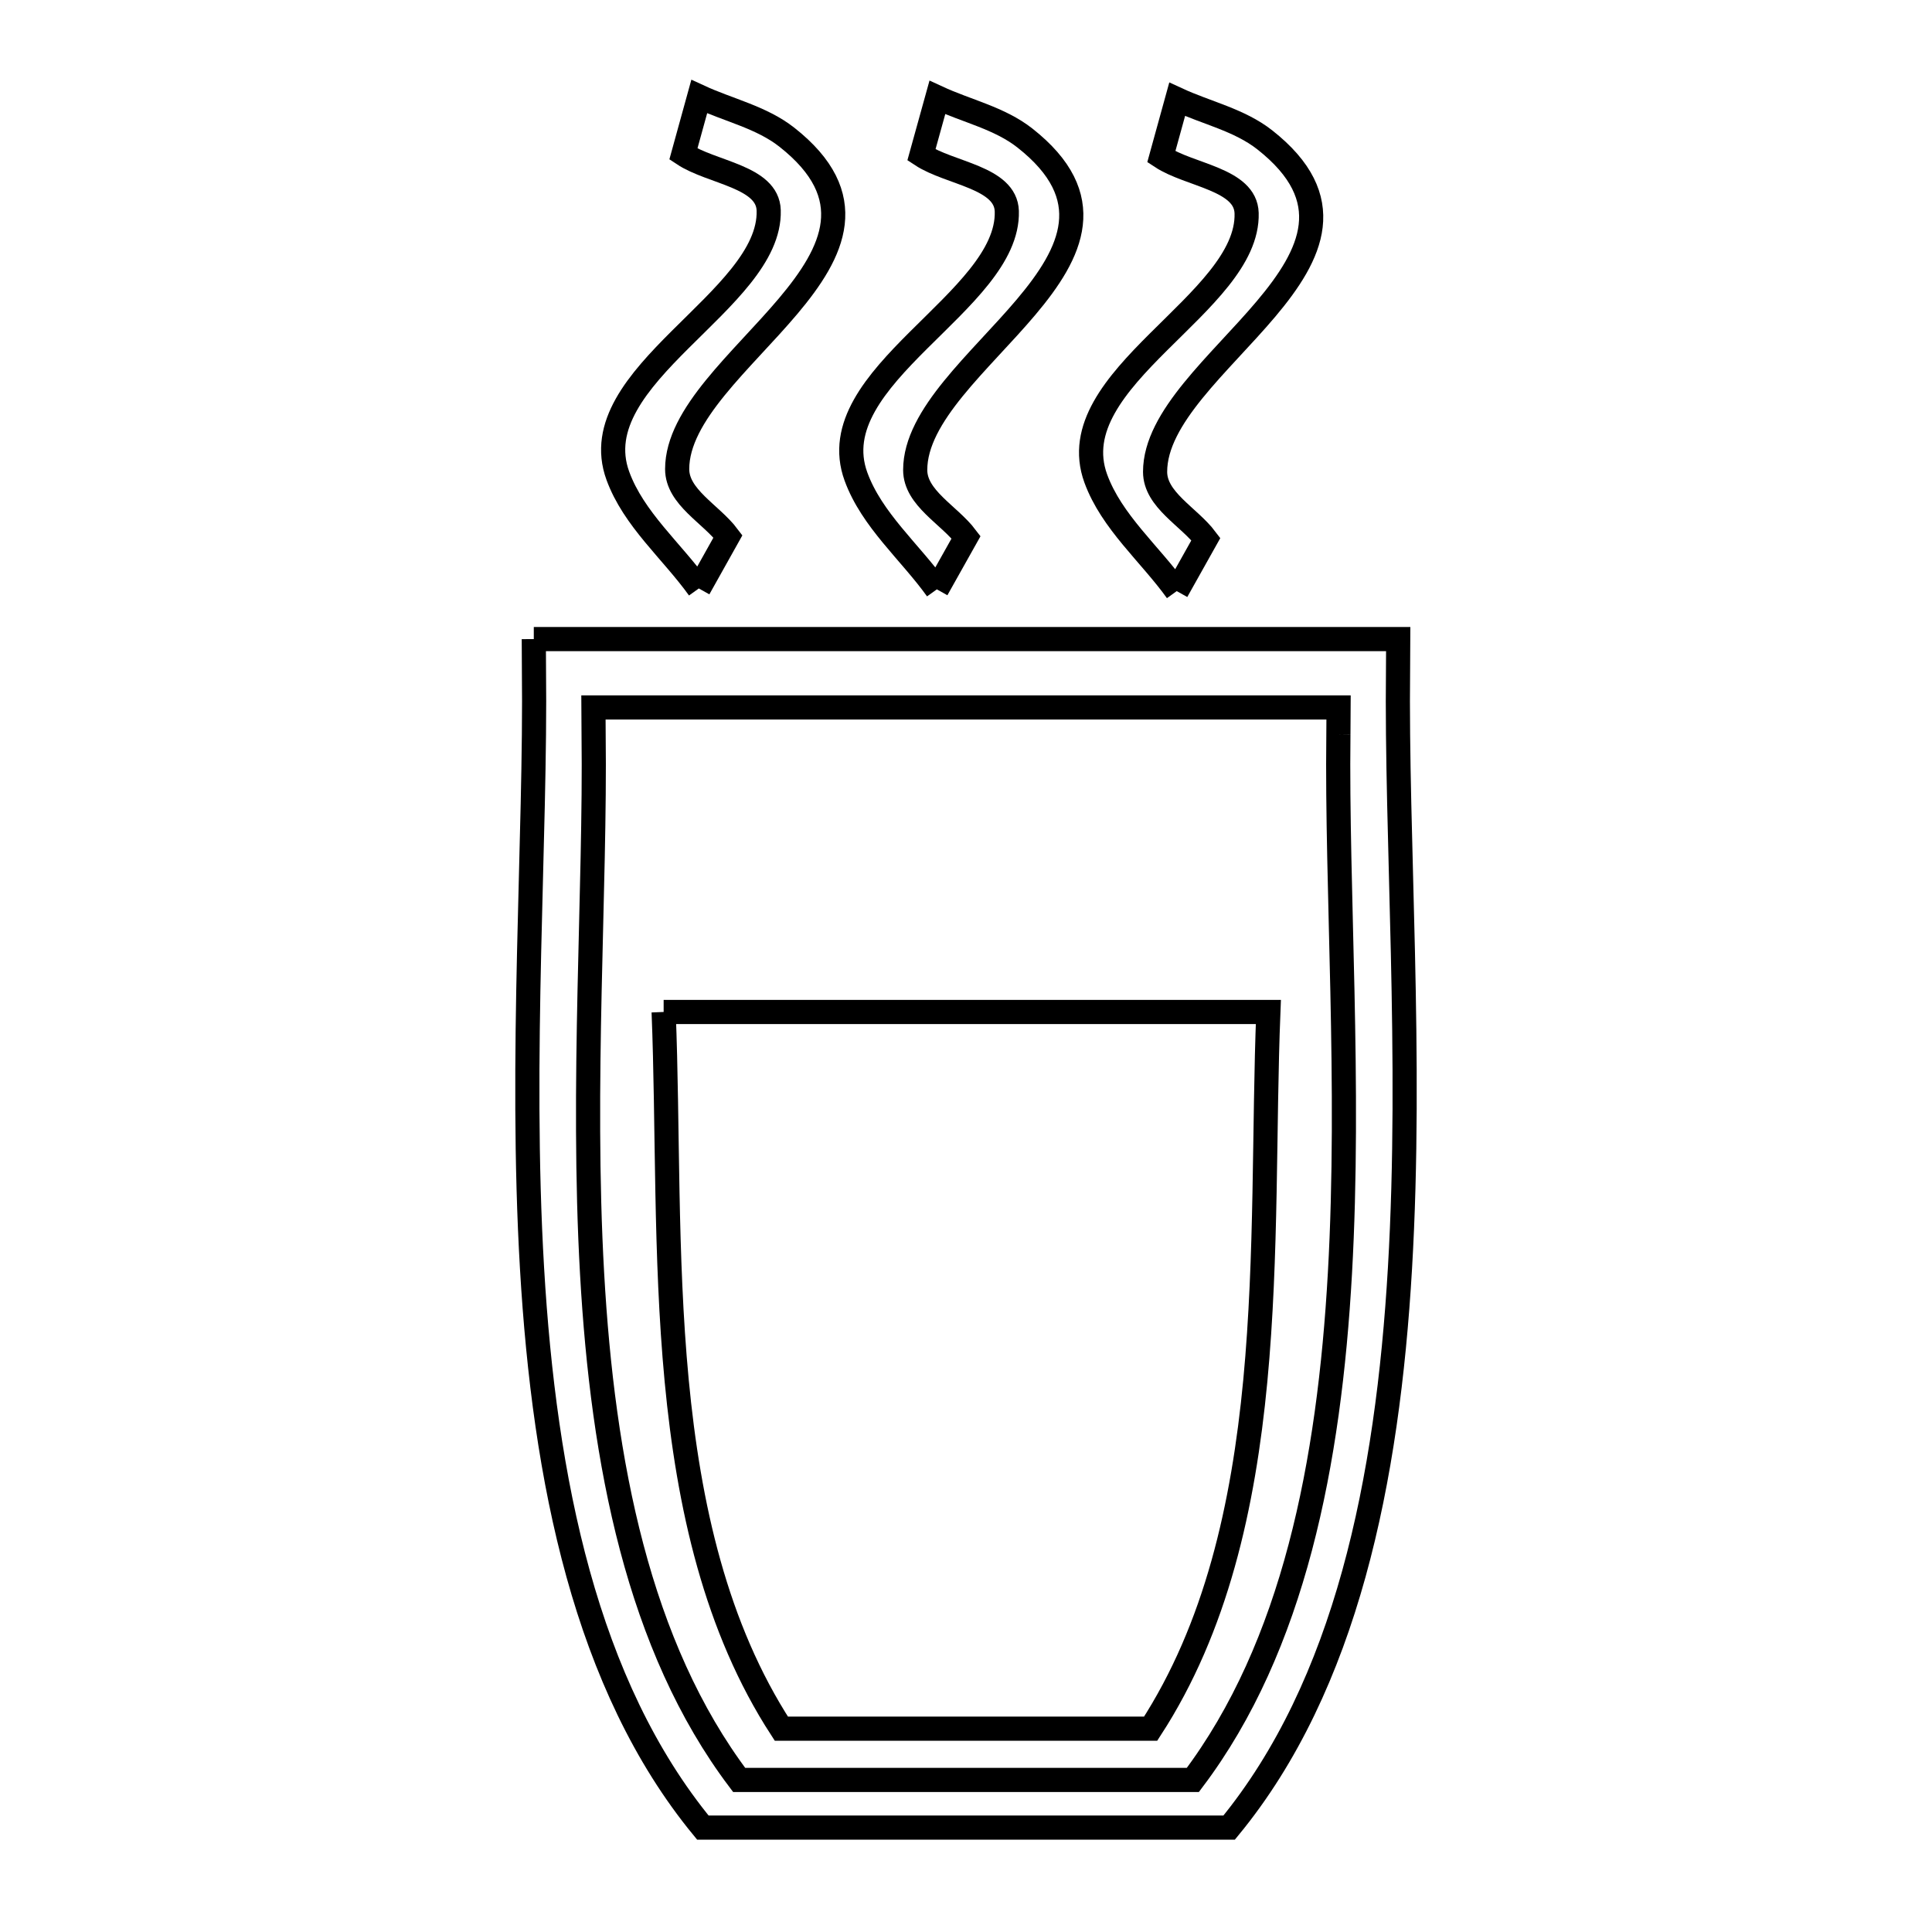 <svg xmlns="http://www.w3.org/2000/svg" viewBox="0.0 0.0 24.0 24.0" height="200px" width="200px"><path fill="none" stroke="black" stroke-width=".3" stroke-opacity="1.0"  filling="0" d="M8.681 7.31 L8.681 7.31 C8.346 6.843 7.872 6.45 7.675 5.91 C7.22 4.662 9.581 3.736 9.549 2.614 C9.537 2.191 8.842 2.148 8.489 1.914 L8.686 1.2 C9.049 1.368 9.46 1.457 9.774 1.704 C11.63 3.165 8.412 4.471 8.412 5.827 C8.412 6.176 8.833 6.384 9.043 6.663 L8.681 7.31"></path>
<path fill="none" stroke="black" stroke-width=".3" stroke-opacity="1.0"  filling="0" d="M11.638 7.321 L11.638 7.321 C11.303 6.854 10.83 6.46 10.633 5.92 C10.178 4.672 12.539 3.747 12.507 2.624 C12.494 2.201 11.8 2.158 11.446 1.925 L11.644 1.211 C12.006 1.379 12.417 1.467 12.731 1.714 C14.588 3.175 11.369 4.481 11.369 5.838 C11.369 6.187 11.79 6.395 12.001 6.674 L11.638 7.321"></path>
<path fill="none" stroke="black" stroke-width=".3" stroke-opacity="1.0"  filling="0" d="M14.618 7.343 L14.618 7.343 C14.283 6.877 13.809 6.483 13.612 5.944 C13.157 4.695 15.518 3.77 15.486 2.648 C15.474 2.224 14.78 2.181 14.426 1.948 L14.623 1.234 C14.986 1.402 15.397 1.49 15.711 1.737 C17.568 3.198 14.349 4.505 14.349 5.861 C14.349 6.21 14.77 6.418 14.98 6.697 L14.618 7.343"></path>
<path fill="none" stroke="black" stroke-width=".3" stroke-opacity="1.0"  filling="0" d="M6.631 7.939 L12.0 7.939 L17.369 7.939 L17.367 8.311 C17.342 10.41 17.545 13.123 17.391 15.753 C17.237 18.384 16.725 20.933 15.269 22.703 L8.731 22.703 C7.275 20.933 6.763 18.384 6.609 15.754 C6.455 13.123 6.658 10.41 6.633 8.311 L6.631 7.939"></path>
<path fill="none" stroke="black" stroke-width=".3" stroke-opacity="1.0"  filling="0" d="M16.626 9.124 L16.626 9.124 C16.602 11.053 16.777 13.469 16.645 15.818 C16.513 18.167 16.073 20.449 14.818 22.111 L9.182 22.111 C7.927 20.449 7.487 18.167 7.355 15.818 C7.223 13.469 7.398 11.053 7.374 9.124 L7.372 8.788 L12.0 8.788 L16.628 8.788 L16.626 9.124"></path>
<path fill="none" stroke="black" stroke-width=".3" stroke-opacity="1.0"  filling="0" d="M8.244 12.571 L12 12.571 L15.756 12.571 C15.699 13.998 15.741 15.596 15.594 17.151 C15.446 18.707 15.109 20.219 14.294 21.474 L9.706 21.474 C8.891 20.219 8.554 18.707 8.406 17.151 C8.259 15.596 8.301 13.998 8.244 12.571 L8.244 12.571"></path></svg>